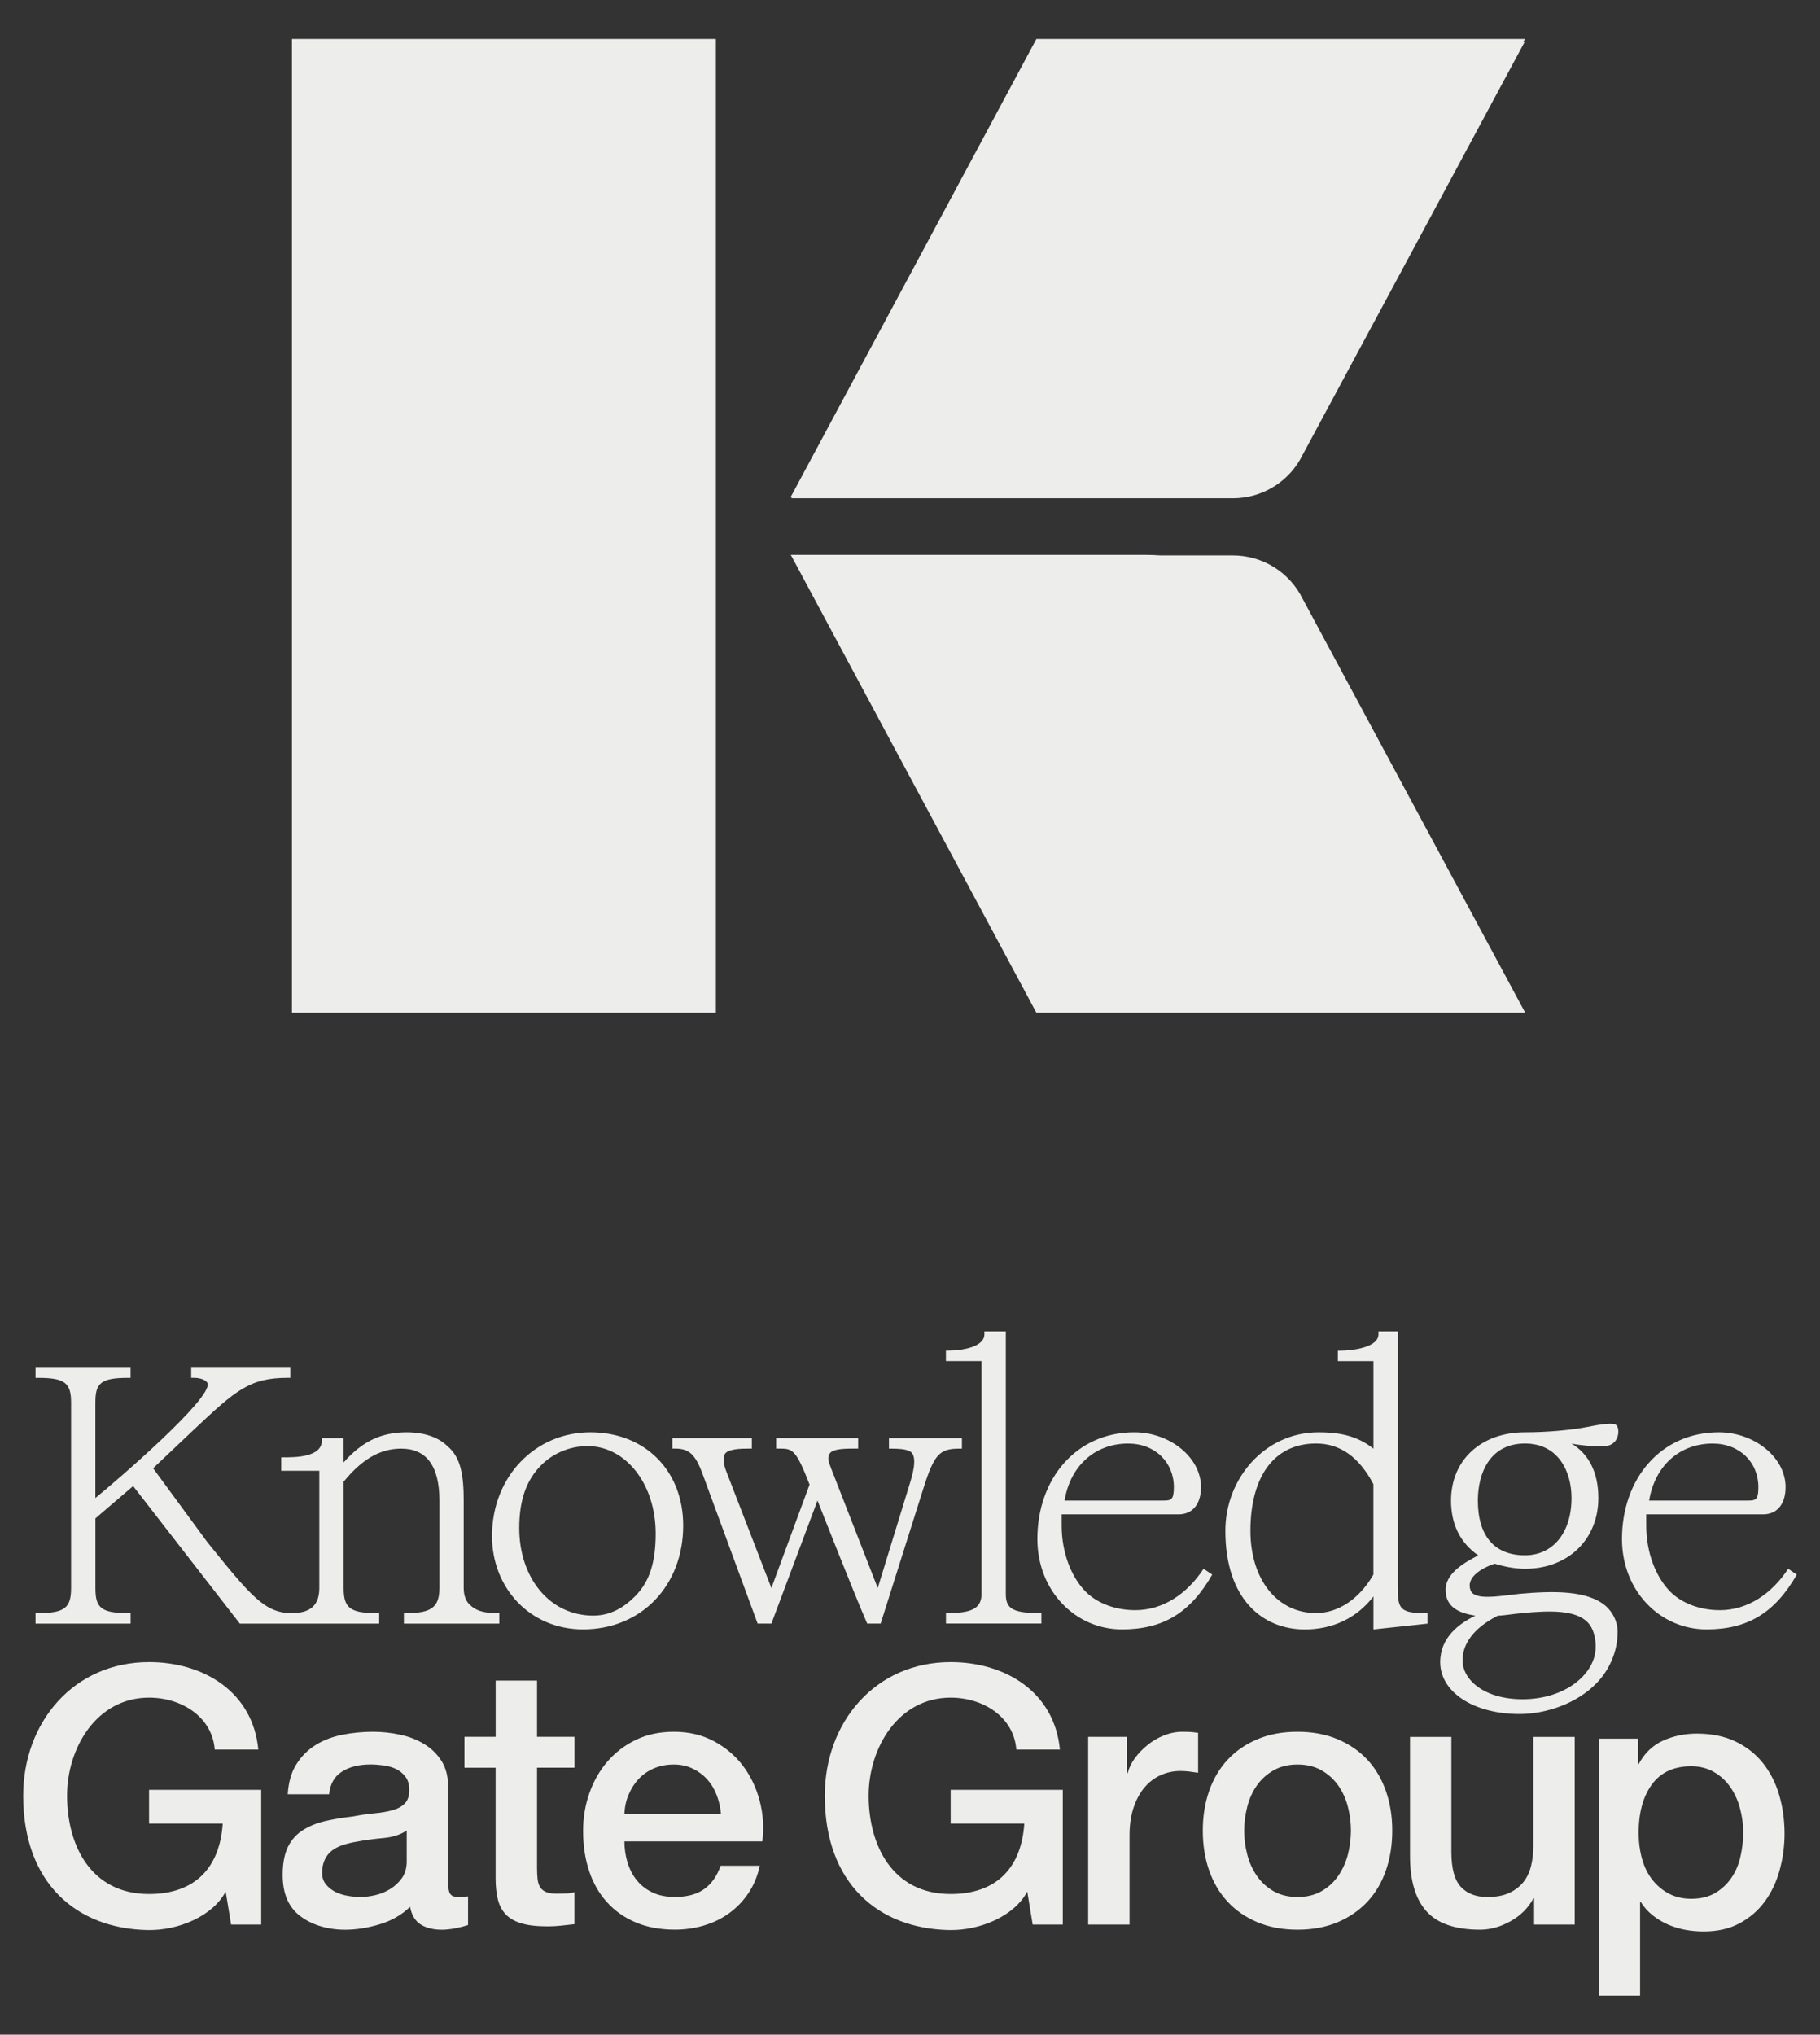 <?xml version="1.0" encoding="utf-8"?>
<!-- Generator: Adobe Illustrator 26.3.1, SVG Export Plug-In . SVG Version: 6.00 Build 0)  -->
<svg version="1.1" id="Layer_1" xmlns="http://www.w3.org/2000/svg" xmlns:xlink="http://www.w3.org/1999/xlink" x="0px" y="0px"
	 viewBox="0 0 408.17 456.1" style="enable-background:new 0 0 408.17 456.1;" xml:space="preserve">
<rect x="0" y="0" width="408.17" height="456.1" fill="#333333" stroke="none"/>
<style type="text/css">
	.st0{fill:#DD2638;}
	.st1{fill:#EDEDEB;}
	.st2{fill:#001B72;}
</style>
<g>
	<g>
		<g>
			<g>
				<rect x="65.48" y="8.74" class="st1" width="95.07" height="218.28"/>
				<path class="st1" d="M342.05,8.74H232.43l-55.08,102.63h0.51l-0.51,0.32h99.16c6.21,0,11.95-3.3,15.06-8.67l50.48-93.84
					l-0.55,0.34L342.05,8.74z"/>
				<path class="st1" d="M276.51,124.51h-16.28c-1.07-0.08-2.19-0.12-3.37-0.12h-79.51l0.07,0.12h-0.07l0.1,0.06l54.98,102.45
					h109.63l-50.48-93.84C288.46,127.81,282.72,124.51,276.51,124.51z"/>
			</g>
		</g>
	</g>
	<path class="st1" d="M132.4,321.07c-12.29,0-22.06,9.84-22.06,23.27c0,11.63,8.54,20.91,20.42,20.91
		c13.11,0,22.46-9.84,22.46-23.27C153.23,329.69,144.69,321.07,132.4,321.07z M142.41,357.85c-2.45,2.45-5.46,4.31-9.36,4.31
		c-9.84,0-16.6-8.54-16.6-19.61c0-6.19,1.54-10.75,4.97-14.16c2.35-2.35,6.02-4.23,10.33-4.23c8.63,0,15.3,8.54,15.3,19.61
		C147.04,349.95,145.82,354.43,142.41,357.85z M401.03,351.66c-3.67,5.61-9.11,9.28-15.3,9.28c-4.24,0-8.3-1.38-11.07-4.07
		c-3.33-3.33-5.46-8.86-5.46-14.89v-2.52h26.21c3.25,0,5.04-2.44,5.04-6.1c0-6.68-7-12.29-14.97-12.29
		c-13.02,0-21.72,10.41-21.72,23.92c0,11.64,8.54,20.26,18.96,20.26c9.2,0,15.3-3.66,20.25-12.29L401.03,351.66z M384.09,323.59
		c6.11,0,10.26,4.24,10.26,9.77c0,2.93-0.65,3.01-2.44,3.01h-22.06C371.16,328.47,376.77,323.59,384.09,323.59z M238.35,401.23
		v30.19h-6.75l-1.22-7.41c-2.77,5.37-10.42,8.79-17.58,8.63c-15.87-0.33-27.83-10.5-27.83-30.11c0-16.44,11.31-29.95,28.24-29.95
		c12.21,0,23.27,6.67,24.49,19.61h-9.77c-0.57-7.32-7.41-11.64-14.73-11.64c-11.8,0-18.39,11.31-18.39,21.97
		c0,11.07,5.29,22.05,18.39,22.05c10.42,0,15.87-6.02,16.52-15.79H213.2v-7.57H238.35z M215.16,324.73h0.57v-2.36h-16.36v2.36h0.57
		c2.44,0,4.07,0.24,4.64,1.06c0.73,1.06,0.57,3.17-0.41,6.35l-7.32,23.84l-10.5-26.94c-0.49-1.3-0.9-2.36-0.24-3.26
		s2.69-1.06,5.21-1.06h1.14v-2.36h-18.39v2.36h0.65c3.01,0,3.74,0.08,6.84,8.06L173,355.98l-10.17-26.29
		c-0.65-1.63-0.73-3.34-0.08-3.99c0.9-0.9,3.34-0.98,5.29-0.98h0.57v-2.36h-17.82v2.36h0.65c3.01,0,4.48,1.22,6.1,5.62l12.37,33.61
		H173l10.34-27.59c1.22,3.09,8.46,21.48,11.15,27.59h3.01l9.68-30.6C209.54,325.95,210.76,324.73,215.16,324.73z M398.99,402.28
		c-0.81-2.72-2.03-5.08-3.66-7.12c-1.64-2.03-3.68-3.63-6.14-4.8s-5.36-1.75-8.67-1.75c-2.71,0-5.23,0.53-7.56,1.58
		c-2.33,1.06-4.15,2.81-5.46,5.26h-0.17v-5.71h-8.79v57.62h9.28v-20.99h0.17c0.71,1.14,1.58,2.13,2.65,2.97
		c1.05,0.84,2.21,1.53,3.46,2.08c1.25,0.54,2.55,0.93,3.91,1.18c1.35,0.24,2.72,0.36,4.07,0.36c3.09,0,5.78-0.61,8.06-1.83
		c2.27-1.22,4.15-2.84,5.65-4.88c1.49-2.03,2.6-4.37,3.33-7.04c0.73-2.66,1.1-5.39,1.1-8.22
		C400.21,407.89,399.8,404.99,398.99,402.28z M390.32,416.24c-0.41,1.76-1.08,3.34-2.03,4.72c-0.95,1.39-2.16,2.51-3.62,3.38
		c-1.47,0.86-3.26,1.3-5.37,1.3c-1.9,0-3.56-0.39-5-1.15c-1.45-0.76-2.68-1.79-3.71-3.09c-1.03-1.3-1.8-2.85-2.32-4.68
		c-0.51-1.81-0.77-3.78-0.77-5.9c0-4.5,0.99-8.1,2.97-10.82c1.98-2.71,4.93-4.07,8.83-4.07c1.91,0,3.58,0.43,5.05,1.27
		c1.46,0.83,2.69,1.95,3.66,3.33c0.98,1.38,1.71,2.97,2.2,4.76c0.49,1.79,0.74,3.63,0.74,5.53
		C390.94,412.67,390.73,414.48,390.32,416.24z M353.17,389.35h-9.28v24.41c0,1.63-0.18,3.15-0.53,4.56
		c-0.35,1.41-0.94,2.62-1.75,3.62c-0.81,1-1.87,1.8-3.17,2.4s-2.93,0.9-4.88,0.9c-2.55,0-4.53-0.76-5.94-2.28
		c-1.41-1.52-2.12-4.12-2.12-7.81v-25.8h-9.28v26.69c0,5.53,1.23,9.67,3.7,12.41c2.47,2.74,6.47,4.11,12,4.11
		c2.33,0,4.62-0.64,6.88-1.91c2.25-1.27,3.95-2.97,5.09-5.09h0.16v5.86h9.11V389.35z M310.81,401.47c-0.95-2.72-2.33-5.05-4.14-7
		c-1.82-1.96-4.05-3.49-6.68-4.6c-2.63-1.11-5.63-1.67-9-1.67c-3.36,0-6.36,0.55-8.99,1.67c-2.63,1.11-4.86,2.64-6.68,4.6
		c-1.82,1.95-3.2,4.28-4.15,7c-0.95,2.71-1.42,5.66-1.42,8.87c0,3.25,0.47,6.24,1.42,8.95c0.96,2.72,2.33,5.05,4.15,7
		c1.81,1.96,4.04,3.49,6.68,4.6c2.62,1.11,5.62,1.67,8.99,1.67c3.36,0,6.36-0.55,9-1.67c2.62-1.11,4.85-2.65,6.68-4.6
		c1.81-1.95,3.2-4.28,4.14-7c0.95-2.71,1.43-5.7,1.43-8.95C312.24,407.13,311.76,404.18,310.81,401.47z M302.28,415.75
		c-0.47,1.77-1.19,3.35-2.17,4.76c-0.97,1.42-2.22,2.55-3.74,3.43c-1.52,0.86-3.31,1.3-5.37,1.3c-2.06,0-3.85-0.44-5.37-1.3
		c-1.51-0.87-2.76-2.01-3.74-3.43c-0.98-1.41-1.7-2.99-2.16-4.76c-0.46-1.76-0.7-3.56-0.7-5.4c0-1.79,0.24-3.58,0.7-5.37
		c0.46-1.79,1.18-3.37,2.16-4.76c0.98-1.39,2.23-2.51,3.74-3.38c1.52-0.86,3.31-1.3,5.37-1.3c2.06,0,3.85,0.44,5.37,1.3
		c1.52,0.87,2.77,2,3.74,3.38c0.98,1.38,1.7,2.97,2.17,4.76c0.46,1.79,0.69,3.58,0.69,5.37
		C302.96,412.18,302.73,413.99,302.28,415.75z M244.04,431.42h9.28V411.4c0-2.33,0.3-4.39,0.9-6.18c0.6-1.79,1.41-3.3,2.44-4.52
		s2.24-2.14,3.62-2.77c1.38-0.62,2.86-0.94,4.44-0.94c0.65,0,1.32,0.04,1.99,0.12c0.68,0.08,1.34,0.18,1.99,0.28v-8.95
		c-0.43-0.05-0.85-0.11-1.26-0.16s-1.15-0.08-2.24-0.08c-1.41,0-2.79,0.27-4.15,0.81c-1.36,0.54-2.59,1.26-3.7,2.16
		c-1.11,0.9-2.06,1.89-2.85,2.97c-0.79,1.09-1.32,2.2-1.59,3.34h-0.16v-8.14h-8.71V431.42z M170.36,403.62
		c-0.79-2.96-2.05-5.57-3.78-7.85c-1.74-2.28-3.93-4.11-6.55-5.5c-2.63-1.39-5.6-2.07-8.91-2.07c-3.14,0-5.97,0.59-8.47,1.79
		c-2.5,1.2-4.62,2.81-6.38,4.84c-1.77,2.03-3.12,4.39-4.07,7.08c-0.95,2.69-1.43,5.52-1.43,8.5c0,3.26,0.45,6.25,1.34,8.96
		c0.9,2.72,2.23,5.05,3.99,7c1.76,1.96,3.92,3.48,6.47,4.56c2.55,1.08,5.48,1.62,8.79,1.62c2.28,0,4.47-0.31,6.55-0.94
		c2.09-0.62,3.98-1.54,5.65-2.77c1.69-1.22,3.12-2.72,4.32-4.51c1.19-1.79,2.03-3.83,2.52-6.1h-8.79c-0.81,2.33-2.05,4.08-3.71,5.25
		c-1.66,1.17-3.83,1.75-6.55,1.75c-1.95,0-3.63-0.34-5.04-1.02c-1.42-0.68-2.58-1.58-3.5-2.73c-0.93-1.14-1.61-2.47-2.08-3.99
		c-0.46-1.52-0.69-3.09-0.69-4.72h30.93C171.35,409.63,171.15,406.58,170.36,403.62z M140.04,406.68c0.05-1.57,0.36-3.04,0.94-4.39
		c0.57-1.35,1.33-2.54,2.28-3.54c0.95-1,2.08-1.79,3.42-2.36c1.33-0.56,2.81-0.85,4.44-0.85c1.57,0,3,0.31,4.27,0.94
		c1.28,0.62,2.36,1.44,3.26,2.45c0.9,1,1.59,2.18,2.11,3.54c0.51,1.35,0.82,2.76,0.94,4.23H140.04z M104.15,396.26h7v24.82
		c0,1.74,0.16,3.28,0.49,4.64c0.33,1.36,0.91,2.48,1.75,3.38c0.84,0.9,2.01,1.57,3.5,2.03c1.49,0.46,3.46,0.69,5.9,0.69
		c1.03,0,2.03-0.05,3.01-0.16c0.98-0.11,1.98-0.22,3.01-0.33v-7.16c-0.65,0.16-1.3,0.26-1.95,0.28s-1.3,0.04-1.95,0.04
		c-1.03,0-1.84-0.12-2.44-0.37s-1.04-0.61-1.34-1.1s-0.49-1.09-0.57-1.79c-0.08-0.71-0.12-1.55-0.12-2.52v-22.46h8.38v-6.92h-8.38
		v-12.61h-9.28v12.61h-7V396.26z M103.67,425.23h-0.98c-0.86,0-1.45-0.25-1.75-0.74c-0.3-0.49-0.45-1.3-0.45-2.44v-21.65
		c0-2.22-0.49-4.1-1.47-5.65c-0.97-1.54-2.26-2.81-3.86-3.78c-1.59-0.98-3.41-1.69-5.4-2.11c-2.01-0.44-4.05-0.66-6.11-0.66
		c-2.33,0-4.6,0.22-6.83,0.66c-2.23,0.43-4.22,1.19-5.98,2.27c-1.77,1.09-3.22,2.53-4.35,4.32c-1.15,1.78-1.79,4.04-1.96,6.75h9.28
		c0.22-2.28,1.17-3.96,2.84-5.04c1.69-1.09,3.83-1.63,6.44-1.63c0.92,0,1.9,0.07,2.93,0.21s1.97,0.41,2.81,0.81
		c0.83,0.41,1.54,0.99,2.11,1.75c0.57,0.76,0.85,1.74,0.85,2.93c0,1.36-0.34,2.37-1.02,3.05c-0.68,0.69-1.59,1.19-2.76,1.51
		c-1.17,0.32-2.51,0.55-4.03,0.69c-1.52,0.14-3.12,0.37-4.8,0.7c-1.96,0.22-3.89,0.53-5.82,0.94c-1.93,0.41-3.67,1.07-5.21,1.99
		c-1.55,0.93-2.73,2.2-3.54,3.82c-0.81,1.64-1.22,3.75-1.22,6.35c0,2.06,0.32,3.86,0.97,5.42c0.66,1.54,1.65,2.82,2.98,3.82
		c1.32,1,2.85,1.76,4.59,2.28c1.74,0.51,3.55,0.77,5.46,0.77c2.49,0,5.08-0.41,7.77-1.22s4.95-2.11,6.8-3.91
		c0.37,1.9,1.19,3.23,2.44,3.99c1.25,0.76,2.82,1.14,4.72,1.14c0.39,0,0.84-0.03,1.38-0.08c0.54-0.05,1.08-0.14,1.62-0.24
		c0.55-0.11,1.07-0.23,1.59-0.36c0.51-0.14,0.94-0.26,1.26-0.37v-6.43C104.48,425.17,104.04,425.23,103.67,425.23z M91.21,417.26
		c0,1.47-0.35,2.7-1.05,3.7c-0.71,1.01-1.59,1.83-2.65,2.49c-1.06,0.65-2.19,1.11-3.38,1.38c-1.19,0.27-2.3,0.41-3.33,0.41
		c-0.81,0-1.72-0.08-2.73-0.25c-1-0.16-1.93-0.45-2.77-0.85c-0.83-0.41-1.55-0.96-2.16-1.67c-0.59-0.71-0.9-1.57-0.9-2.6
		c0-1.2,0.21-2.21,0.61-3.05c0.41-0.84,0.97-1.52,1.67-2.04c0.71-0.51,1.52-0.92,2.45-1.22c0.92-0.29,1.86-0.53,2.84-0.69
		c2.06-0.39,4.12-0.67,6.19-0.85s3.8-0.75,5.21-1.67V417.26z M58.58,401.23v30.19h-6.75l-1.22-7.41
		c-2.77,5.37-10.42,8.79-17.58,8.63c-15.87-0.33-27.83-10.5-27.83-30.11c0-16.44,11.31-29.95,28.24-29.95
		c12.21,0,23.27,6.67,24.49,19.61h-9.77c-0.57-7.32-7.41-11.64-14.73-11.64c-11.8,0-18.39,11.31-18.39,21.97
		c0,11.07,5.29,22.05,18.39,22.05c10.42,0,15.87-6.02,16.52-15.79H33.43v-7.57H58.58z M340.81,357.27
		c-4.97,0.57-10.09,1.47-10.99-0.73c-1.14-2.84,2.28-4.97,5.37-6.02c1.87,0.57,4.31,1.14,6.83,1.14c9.77,0,16.44-6.68,16.44-15.87
		c0-5.45-1.96-9.76-6.02-12.2c0.97,0.25,2.93,0.41,3.57,0.49c1.87,0.17,3.26,0.17,4.48,0c1.22-0.17,2.45-1.3,2.45-3.18
		c0-1.22-0.49-1.62-1.06-1.71c-1.22-0.16-3.42,0.17-5.78,0.66c-3.66,0.73-9.28,1.22-14.08,1.22c-9.84,0-16.6,6.19-16.6,15.3
		c0,4.97,1.79,9.28,6.1,12.29c-3.66,1.87-7.49,4.31-7.32,7.98c0.16,3.67,3.01,4.97,6.68,5.53c-3.67,1.79-7.89,4.88-7.89,10.42
		c0,6.66,7.4,11.63,17.82,11.63c6.02,0,12.86-2.44,17.09-6.76c3.09-3.08,4.88-7.32,4.88-11.63c0-2.52-1.22-4.48-2.52-5.7
		C356.1,356.38,348.13,356.63,340.81,357.27z M331.44,336.36c0-6.02,2.6-12.78,10.58-12.78c7.33,0,10.42,6.1,10.42,12.2
		c0,7.98-4.32,12.86-10.42,12.86C335.19,348.65,331.44,344.34,331.44,336.36z M357.84,369.72c-0.32,5.55-6.72,11.19-16.41,11.19
		c-8.49,0-13.42-4.31-13.42-8.71c0-5.63,5.5-8.79,7.92-10.03c1.21,0,3.63-0.42,5.5-0.58c6.06-0.58,11.88-0.75,14.63,2.07
		C357.28,364.91,358,367.15,357.84,369.72z M319.49,361.6c-6.03,0-6.03-1.3-6.03-6.84v-56.32h-4.31v0.66c0,3.01-6.1,3.67-8.54,3.67
		h-0.57v2.35h7.98v19.62c-3.75-3.02-7.98-3.67-12.29-3.67c-12.13,0-20.92,10.41-20.92,22.06c0,15.38,8.38,22.13,17.83,22.13
		c6.19,0,11.63-2.52,15.38-7.4v7.4l12.12-1.3v-2.35H319.49z M308.01,352.96c-3.18,5.54-7.98,8.63-12.86,8.63
		c-8.62,0-14.72-7.41-14.72-18.47c0-11.64,4.96-19.54,14.72-19.54c5.46,0,9.68,3.09,12.86,9.11V352.96z M269.92,351.66
		c-3.66,5.61-9.11,9.28-15.3,9.28c-4.23,0-8.3-1.38-11.06-4.07c-3.34-3.33-5.46-8.86-5.46-14.89v-2.52h26.2
		c3.26,0,5.05-2.44,5.05-6.1c0-6.68-7-12.29-14.97-12.29c-13.02,0-21.73,10.41-21.73,23.92c0,11.64,8.55,20.26,18.96,20.26
		c9.2,0,15.3-3.66,20.26-12.29L269.92,351.66z M253,323.59c6.1,0,10.26,4.24,10.26,9.77c0,2.93-0.66,3.01-2.45,3.01h-22.06
		C240.05,328.47,245.68,323.59,253,323.59z M225.57,357.28v-58.84h-4.8v0.65c0,3.01-5.53,3.66-7.98,3.66h-0.65v2.36h7.98v52.16
		c0,3.01-1.79,4.31-7.32,4.31h-0.65v2.36h21.4v-2.36h-0.65C226.71,361.6,225.57,360.29,225.57,357.28z M105.29,359.64
		c-0.65-0.57-1.3-1.79-1.3-3.66v-19.61c0-5.45-0.57-9.68-3.66-12.21c-1.79-1.79-4.88-3.09-9.11-3.09c-5.53,0-9.85,1.87-14.16,6.75
		v-5.45h-4.88v0.57c0,3.74-6.1,3.74-8.54,3.74h-0.57v3.01h8.54v26.29c0,3.66-1.79,5.62-6.18,5.62c-6.02,0-9.11-3.74-18.96-15.95
		l-12.13-16.52l9.11-8.63c9.44-8.87,12.53-11.64,21.08-11.64h0.57v-2.44H42.88v2.44h0.65c1.22,0,2.69,0.41,3.01,1.22
		c1.22,3.26-20.43,21.89-25.15,25.72v-21.4c0-4.31,1.14-5.53,7.32-5.53h0.57v-2.44H7.97v2.44h0.65c6.02,0,7.32,1.22,7.32,5.53v41.58
		c0,4.31-1.3,5.62-7.32,5.62H7.97v2.36h21.32v-2.36h-0.57c-6.18,0-7.32-1.3-7.32-5.62v-15.62l8.46-7.24l23.93,30.84h31.25v-2.36
		h-0.65c-6.02,0-7.32-1.3-7.32-5.62v-23.84c4.96-6.1,9.28-7.41,12.94-7.41c5.45,0,8.54,3.66,8.54,11.64v19.61
		c0,4.31-1.87,5.62-7.32,5.62h-0.65v2.36h21.4v-2.36h-0.57C108.3,361.6,106.51,360.95,105.29,359.64z"/>
</g>
</svg>
